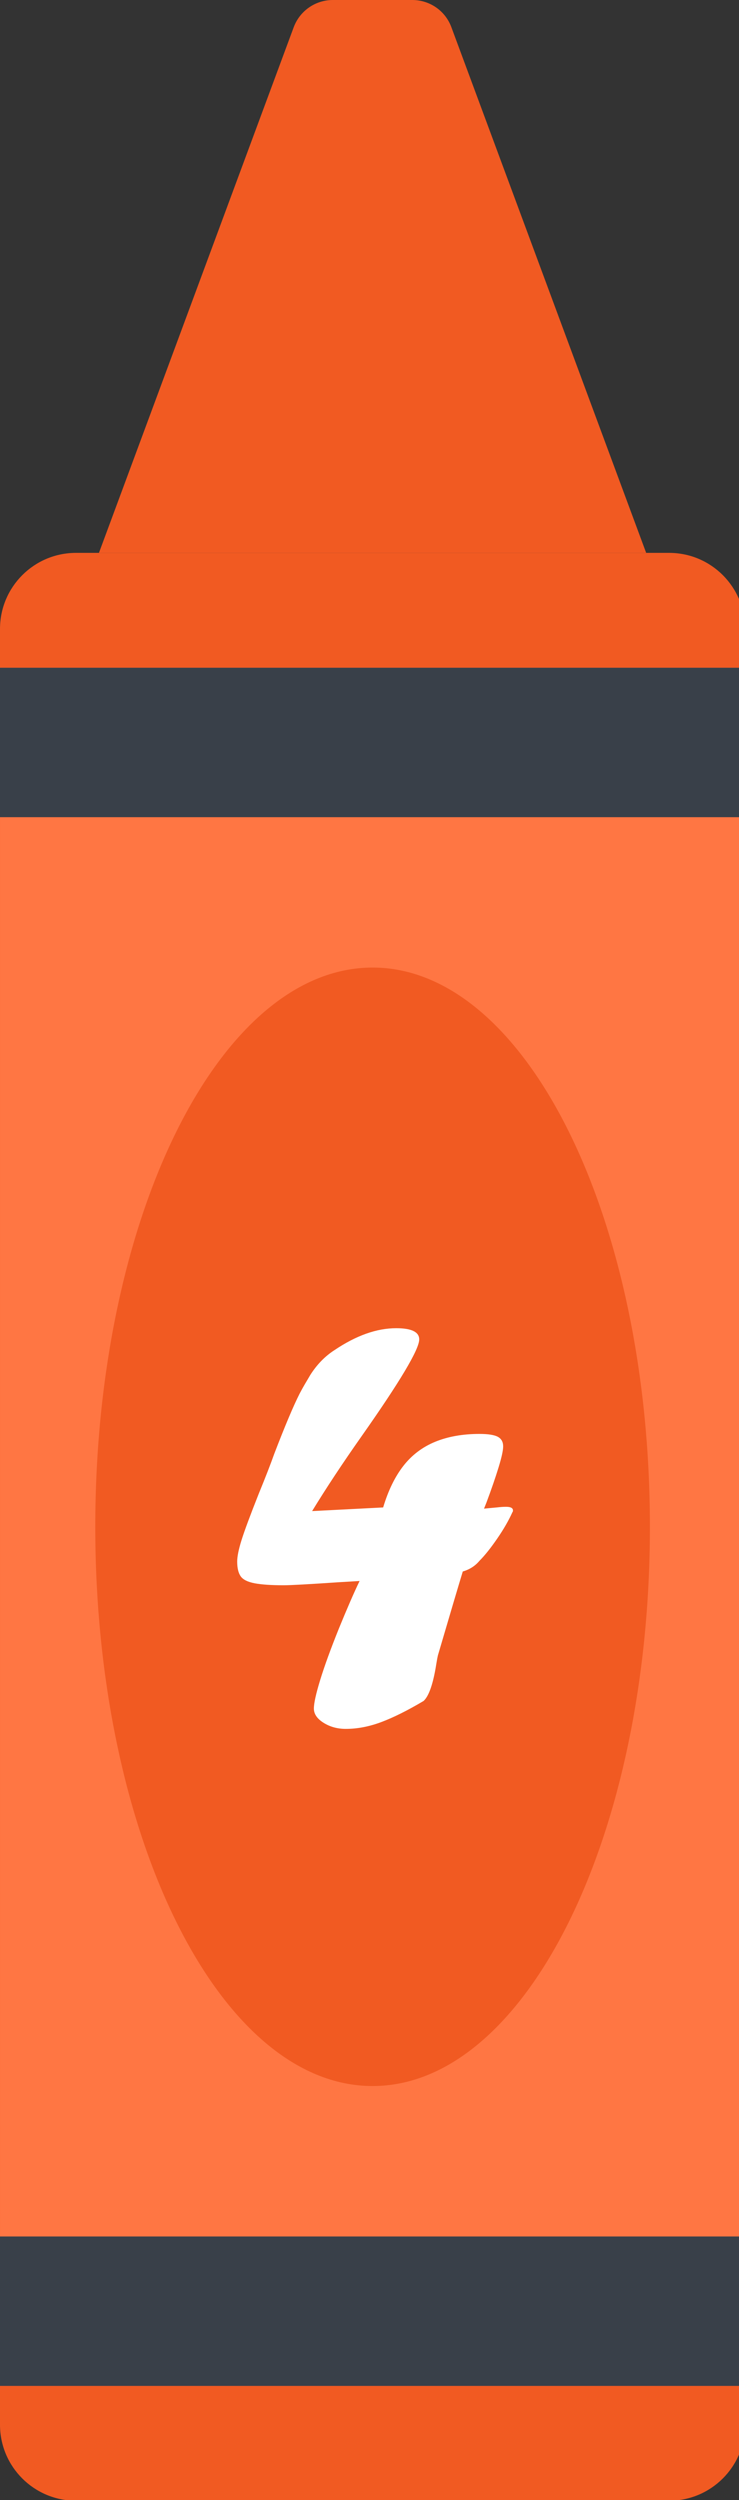 <?xml version="1.0" encoding="utf-8"?>
<!-- Generator: Adobe Illustrator 16.0.0, SVG Export Plug-In . SVG Version: 6.00 Build 0)  -->
<!DOCTYPE svg PUBLIC "-//W3C//DTD SVG 1.1//EN" "http://www.w3.org/Graphics/SVG/1.1/DTD/svg11.dtd">
<svg version="1.1" id="Layer_1" xmlns="http://www.w3.org/2000/svg" xmlns:xlink="http://www.w3.org/1999/xlink" x="0px" y="0px"
	 width="29px" height="98px" viewBox="0 0 29 98" enable-background="new 0 0 29 98" xml:space="preserve">
<rect x="0" y="0" width="29" height="98" fill="#333333" stroke="none"/>
<rect id="backgroundrect" fill="none" width="29" height="98"/>
<title>Layer 1</title>
<path id="svg_1" fill="#F15A22" d="M25.357,21.672H3.883l7.643-20.605C11.765,0.426,12.376,0,13.06,0h3.12
	c0.686,0,1.297,0.425,1.533,1.066L25.357,21.672z"/>
<path id="svg_3" fill="#F15A22" d="M26.258,21.672H2.982C1.335,21.672,0,23.008,0,24.654v70.391c0,1.646,1.335,2.98,2.982,2.98
	h23.275c1.646,0,2.982-1.334,2.982-2.98V24.654C29.24,23.007,27.904,21.672,26.258,21.672z"/>
<path id="svg_4" fill="#FF7643" d="M0.001,93.523H29.24V26.173H0.001V93.523z"/>
<path id="svg_5" fill="#394049" d="M29.24,93.525v-5.858H0v5.858H29.24z"/>
<path id="svg_6" fill="#F15A22" d="M14.621,37.927c-6.01,0-10.882,9.814-10.882,21.921c0,12.107,4.872,21.922,10.882,21.922
	c6.01,0,10.883-9.813,10.883-21.922C25.504,47.741,20.631,37.927,14.621,37.927z"/>
<path id="svg_7" fill="#394049" d="M29.24,32.033v-5.859H0v5.859H29.24z"/>
<g>
	<path fill="#FFFFFF" d="M14.111,61.973L13.3,62.021c-1.168,0.079-1.891,0.119-2.169,0.119c-0.485,0-0.864-0.026-1.138-0.077
		c-0.274-0.052-0.457-0.144-0.548-0.274s-0.137-0.323-0.137-0.577c0-0.199,0.057-0.48,0.172-0.846s0.339-0.969,0.673-1.811
		c0.27-0.658,0.472-1.179,0.607-1.56c0.421-1.096,0.754-1.886,1-2.37c0.079-0.15,0.149-0.275,0.208-0.375s0.129-0.216,0.208-0.352
		c0.262-0.412,0.58-0.738,0.953-0.977c0.849-0.571,1.655-0.857,2.418-0.857c0.603,0,0.904,0.147,0.904,0.44
		c0,0.39-0.758,1.66-2.274,3.812c-0.738,1.048-1.381,2.021-1.929,2.917l2.788-0.143c0.197-0.659,0.461-1.201,0.791-1.626
		c0.33-0.424,0.746-0.74,1.246-0.946c0.501-0.206,1.082-0.31,1.741-0.31c0.342,0,0.582,0.038,0.722,0.113
		c0.139,0.076,0.209,0.201,0.209,0.376c0,0.159-0.061,0.434-0.18,0.822s-0.277,0.849-0.476,1.38l-0.095,0.238
		c0.157-0.016,0.262-0.026,0.313-0.03s0.116-0.01,0.196-0.018c0.07-0.008,0.131-0.014,0.184-0.018
		c0.051-0.004,0.107-0.006,0.172-0.006c0.182,0,0.271,0.047,0.271,0.143c0,0.032-0.008,0.056-0.023,0.071
		c-0.143,0.317-0.34,0.661-0.594,1.03s-0.486,0.661-0.7,0.875c-0.167,0.199-0.384,0.338-0.653,0.417
		c-0.174,0.572-0.5,1.669-0.976,3.289c-0.017,0.071-0.034,0.167-0.054,0.286s-0.034,0.202-0.042,0.25
		c-0.119,0.658-0.274,1.074-0.465,1.249c-0.628,0.373-1.181,0.648-1.658,0.827s-0.942,0.268-1.396,0.268
		c-0.326,0-0.616-0.079-0.87-0.238c-0.255-0.159-0.382-0.346-0.382-0.56c0-0.207,0.083-0.582,0.25-1.126
		c0.167-0.543,0.41-1.21,0.728-2C13.617,63.059,13.888,62.434,14.111,61.973z"/>
</g>
</svg>
